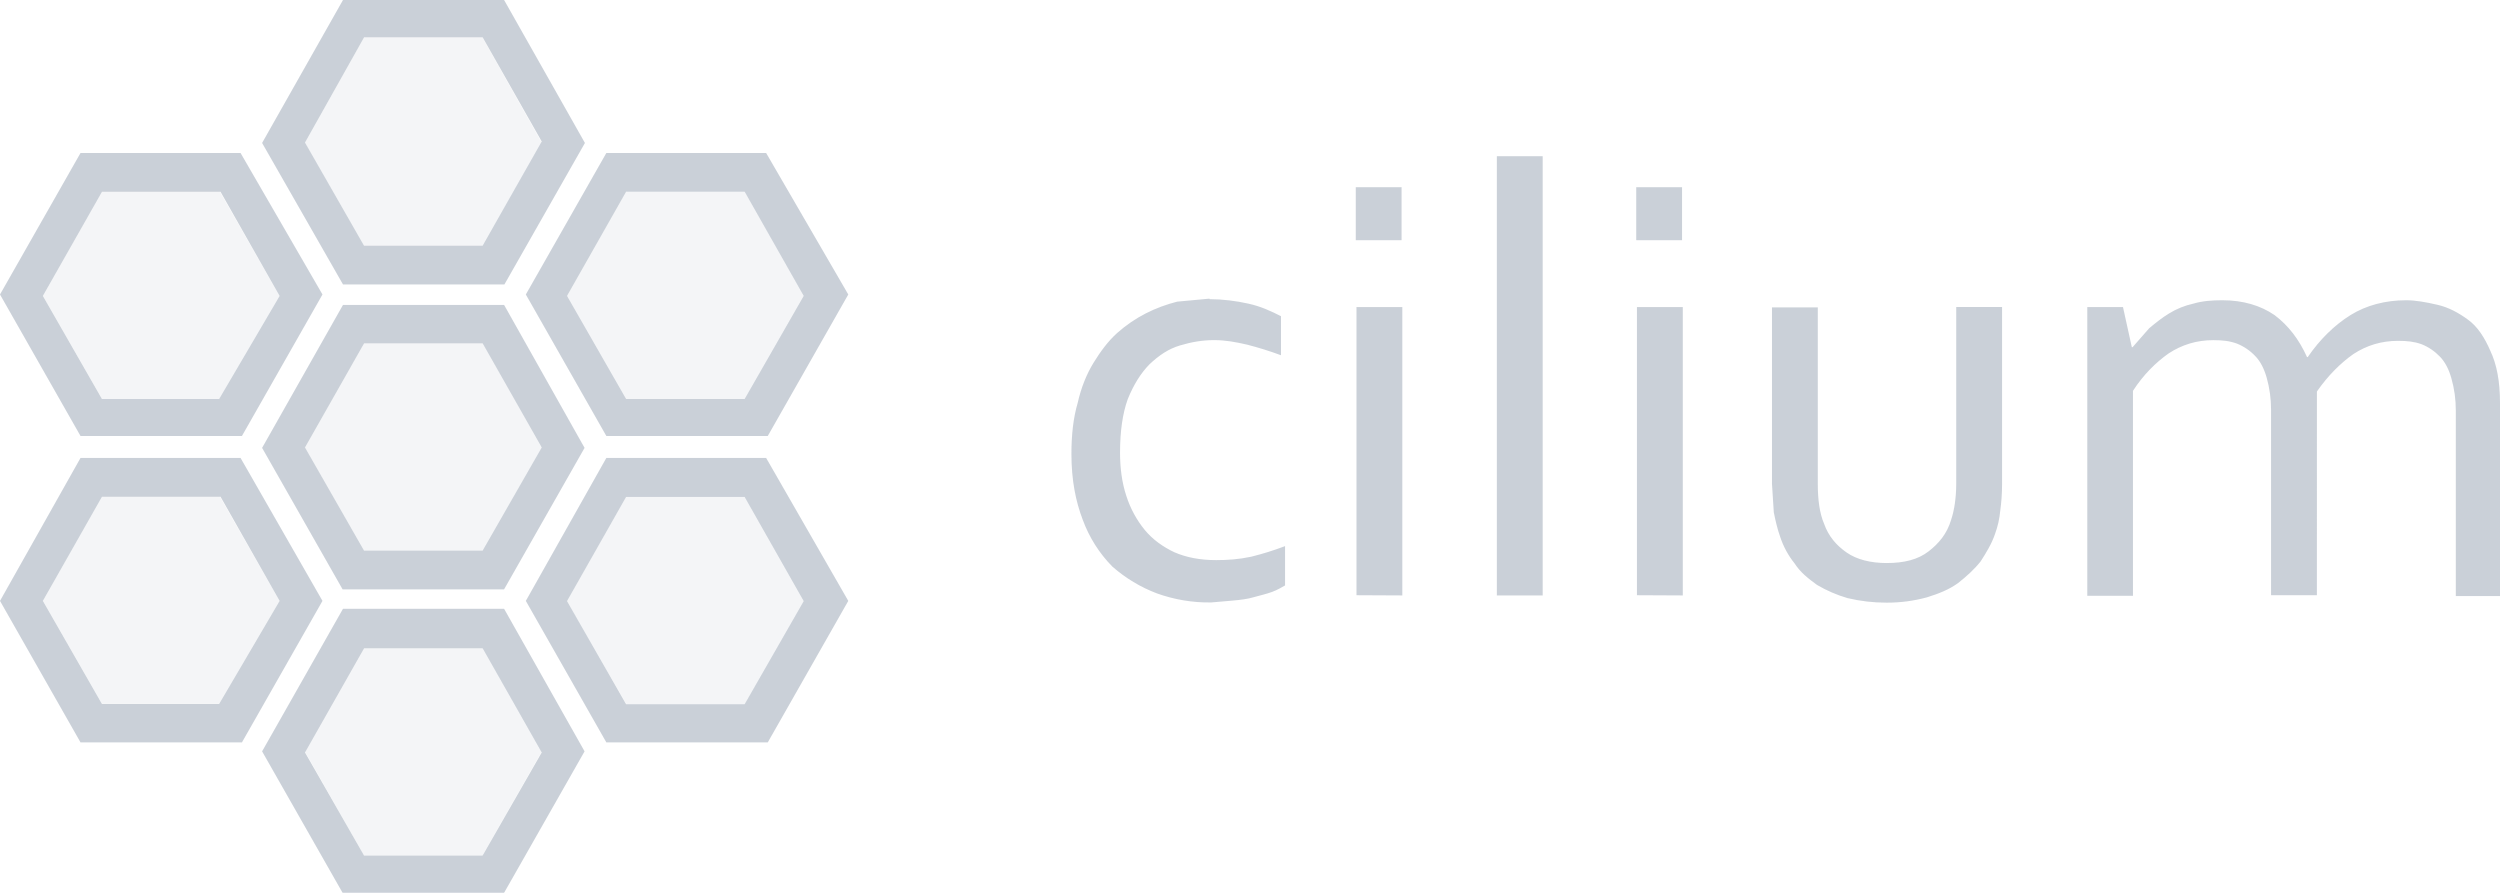 
<svg width="112" height="40" viewBox="0 0 112 40" fill="none" xmlns="http://www.w3.org/2000/svg">
<g opacity="0.6">
<path d="M22.583 13.66H15.366L11.742 20.065L15.349 26.404H22.582L26.189 20.065L22.583 13.66ZM21.62 24.666H16.309L13.664 20.048L16.311 15.381H21.622L24.269 20.048L21.62 24.666Z" fill="#A7B1BE"/>
<path opacity="0.2" d="M13.656 20.065L16.303 24.667H21.614L24.278 20.065L21.614 15.334H16.303L13.656 20.065Z" fill="#A7B1BE"/>
<path d="M22.583 27.273H15.366L11.742 33.661L15.349 40H22.582L26.189 33.661L22.583 27.273ZM21.62 38.328H16.309L13.664 33.71L16.311 29.043H21.622L24.269 33.71L21.62 38.328Z" fill="#A7B1BE"/>
<path opacity="0.2" d="M13.656 33.661L16.303 38.328H21.614L24.278 33.661L21.614 28.994H16.303L13.656 33.661Z" fill="#A7B1BE"/>
<path d="M22.583 0H15.366L11.742 6.405L15.366 12.743H22.598L26.205 6.405L22.583 0ZM21.62 11.006H16.309L13.664 6.388L16.311 1.673H21.622L24.269 6.34L21.62 11.006Z" fill="#A7B1BE"/>
<path opacity="0.2" d="M13.656 6.404L16.303 11.006H21.614L24.278 6.404L21.614 1.673H16.303L13.656 6.404Z" fill="#A7B1BE"/>
<path d="M34.323 20.516H27.164L23.557 26.92L27.164 33.259H34.396L38.003 26.92L34.323 20.516ZM33.36 31.548H28.049L25.402 26.93L28.049 22.264H33.36L36.007 26.93L33.36 31.548Z" fill="#A7B1BE"/>
<path opacity="0.2" d="M25.383 26.942L28.068 31.56H33.364L36.075 26.942L33.364 22.211H28.068L25.383 26.942Z" fill="#A7B1BE"/>
<path d="M34.323 6.854H27.164L23.557 13.193L27.164 19.532H34.396L38.003 13.193L34.323 6.854ZM33.36 17.875H28.049L25.402 13.257L28.049 8.59H33.36L36.007 13.257L33.36 17.875Z" fill="#A7B1BE"/>
<path opacity="0.2" d="M25.383 13.262L28.025 17.942H33.364L36.075 13.324L33.364 8.593L28.025 8.593L25.383 13.262Z" fill="#A7B1BE"/>
<path d="M10.777 20.516H3.607L0 26.92L3.607 33.259H10.839L14.447 26.92L10.777 20.516ZM9.815 31.538H4.568L1.921 26.92L4.568 22.253H9.879L12.526 26.92L9.815 31.538Z" fill="#A7B1BE"/>
<path opacity="0.2" d="M1.922 26.919L4.569 31.537H9.816L12.527 26.919L9.816 22.188H4.569L1.922 26.919Z" fill="#A7B1BE"/>
<path d="M10.777 6.854H3.607L0 13.193L3.607 19.532H10.839L14.447 13.193L10.777 6.854ZM9.815 17.876H4.568L1.921 13.258L4.568 8.591H9.879L12.526 13.258L9.815 17.876Z" fill="#A7B1BE"/>
<path opacity="0.2" d="M1.922 13.258L4.569 17.877H9.816L12.527 13.258L9.816 8.527H4.569L1.922 13.258Z" fill="#A7B1BE"/>
<path d="M54.186 13.402C54.774 13.406 55.361 13.475 55.936 13.605C56.48 13.724 56.941 13.938 57.388 14.165V15.915C56.891 15.73 56.384 15.572 55.87 15.44C55.358 15.322 54.897 15.237 54.385 15.237C53.872 15.237 53.379 15.322 52.866 15.475C52.353 15.628 51.926 15.915 51.497 16.321C51.101 16.727 50.786 17.236 50.524 17.88C50.292 18.523 50.178 19.32 50.178 20.285C50.178 20.951 50.26 21.616 50.459 22.215C50.637 22.773 50.917 23.29 51.284 23.74C51.647 24.18 52.108 24.502 52.605 24.738C53.149 24.976 53.776 25.093 54.485 25.093C54.996 25.093 55.49 25.06 56.052 24.941C56.567 24.814 57.074 24.655 57.571 24.466V26.228C57.423 26.312 57.225 26.431 56.994 26.516C56.763 26.602 56.483 26.668 56.169 26.754C55.888 26.838 55.592 26.872 55.229 26.906L54.256 26.99C53.43 27.002 52.609 26.864 51.83 26.584C51.099 26.308 50.423 25.901 49.832 25.381C49.251 24.792 48.801 24.082 48.511 23.298C48.187 22.452 48 21.501 48 20.334C48 19.487 48.082 18.725 48.281 18.049C48.429 17.383 48.677 16.762 48.991 16.251C49.306 15.741 49.64 15.286 50.047 14.92C50.438 14.572 50.87 14.276 51.333 14.039C51.795 13.802 52.274 13.633 52.736 13.514L54.189 13.379L54.186 13.402ZM60.738 10.76V8.388H62.791V10.76H60.738ZM60.77 26.666V13.758H62.824V26.676L60.77 26.666ZM67.059 26.677V6.999H69.112V26.676L67.059 26.677ZM73.303 10.76V8.388H75.356V10.76H73.303ZM73.335 26.666V13.758H75.389V26.676L73.335 26.666ZM84.52 26.999C83.931 27 83.344 26.932 82.77 26.796C82.292 26.657 81.832 26.457 81.401 26.204C81.005 25.915 80.658 25.645 80.395 25.238C80.109 24.882 79.889 24.474 79.747 24.036C79.631 23.703 79.549 23.37 79.466 22.952L79.384 21.665V13.772H81.437V21.665C81.437 22.394 81.519 22.996 81.718 23.462C81.916 24.021 82.263 24.427 82.724 24.749C83.184 25.071 83.813 25.224 84.522 25.224C85.298 25.224 85.925 25.072 86.403 24.699C86.865 24.344 87.228 23.903 87.408 23.294C87.556 22.853 87.639 22.295 87.639 21.652V13.753H89.693V21.681C89.693 22.083 89.666 22.485 89.611 22.883C89.579 23.236 89.501 23.584 89.379 23.916C89.231 24.357 88.984 24.762 88.731 25.153C88.45 25.508 88.104 25.819 87.726 26.118C87.33 26.407 86.868 26.593 86.323 26.762C85.736 26.922 85.131 27.001 84.524 26.999H84.52ZM103.797 26.666H101.743V18.356C101.745 17.869 101.678 17.384 101.546 16.916C101.43 16.51 101.265 16.187 101.034 15.951C100.802 15.706 100.52 15.515 100.21 15.392C99.885 15.273 99.561 15.239 99.154 15.239C98.411 15.239 97.751 15.443 97.156 15.832C96.579 16.238 96.017 16.797 95.557 17.509V26.691H93.51V13.758H95.11L95.506 15.556H95.538L96.281 14.709C96.562 14.472 96.858 14.234 97.172 14.044C97.509 13.836 97.878 13.687 98.262 13.603C98.658 13.485 99.087 13.451 99.559 13.451C100.499 13.451 101.275 13.689 101.902 14.117C102.529 14.592 102.992 15.201 103.355 15.997H103.387C103.932 15.201 104.593 14.557 105.301 14.117C106.008 13.676 106.868 13.451 107.793 13.451C108.222 13.451 108.685 13.536 109.196 13.654C109.707 13.773 110.136 14.009 110.565 14.32C110.994 14.63 111.308 15.116 111.571 15.725C111.852 16.318 112 17.081 112 18.046V26.703H110.02V18.386C110.021 17.898 109.955 17.413 109.822 16.946C109.706 16.54 109.541 16.217 109.311 15.981C109.078 15.736 108.797 15.545 108.486 15.421C108.162 15.303 107.837 15.27 107.43 15.27C106.687 15.27 106.027 15.473 105.432 15.862C104.855 16.268 104.293 16.827 103.798 17.539L103.797 26.666Z" fill="#A7B1BE"/>
</g>
</svg>
